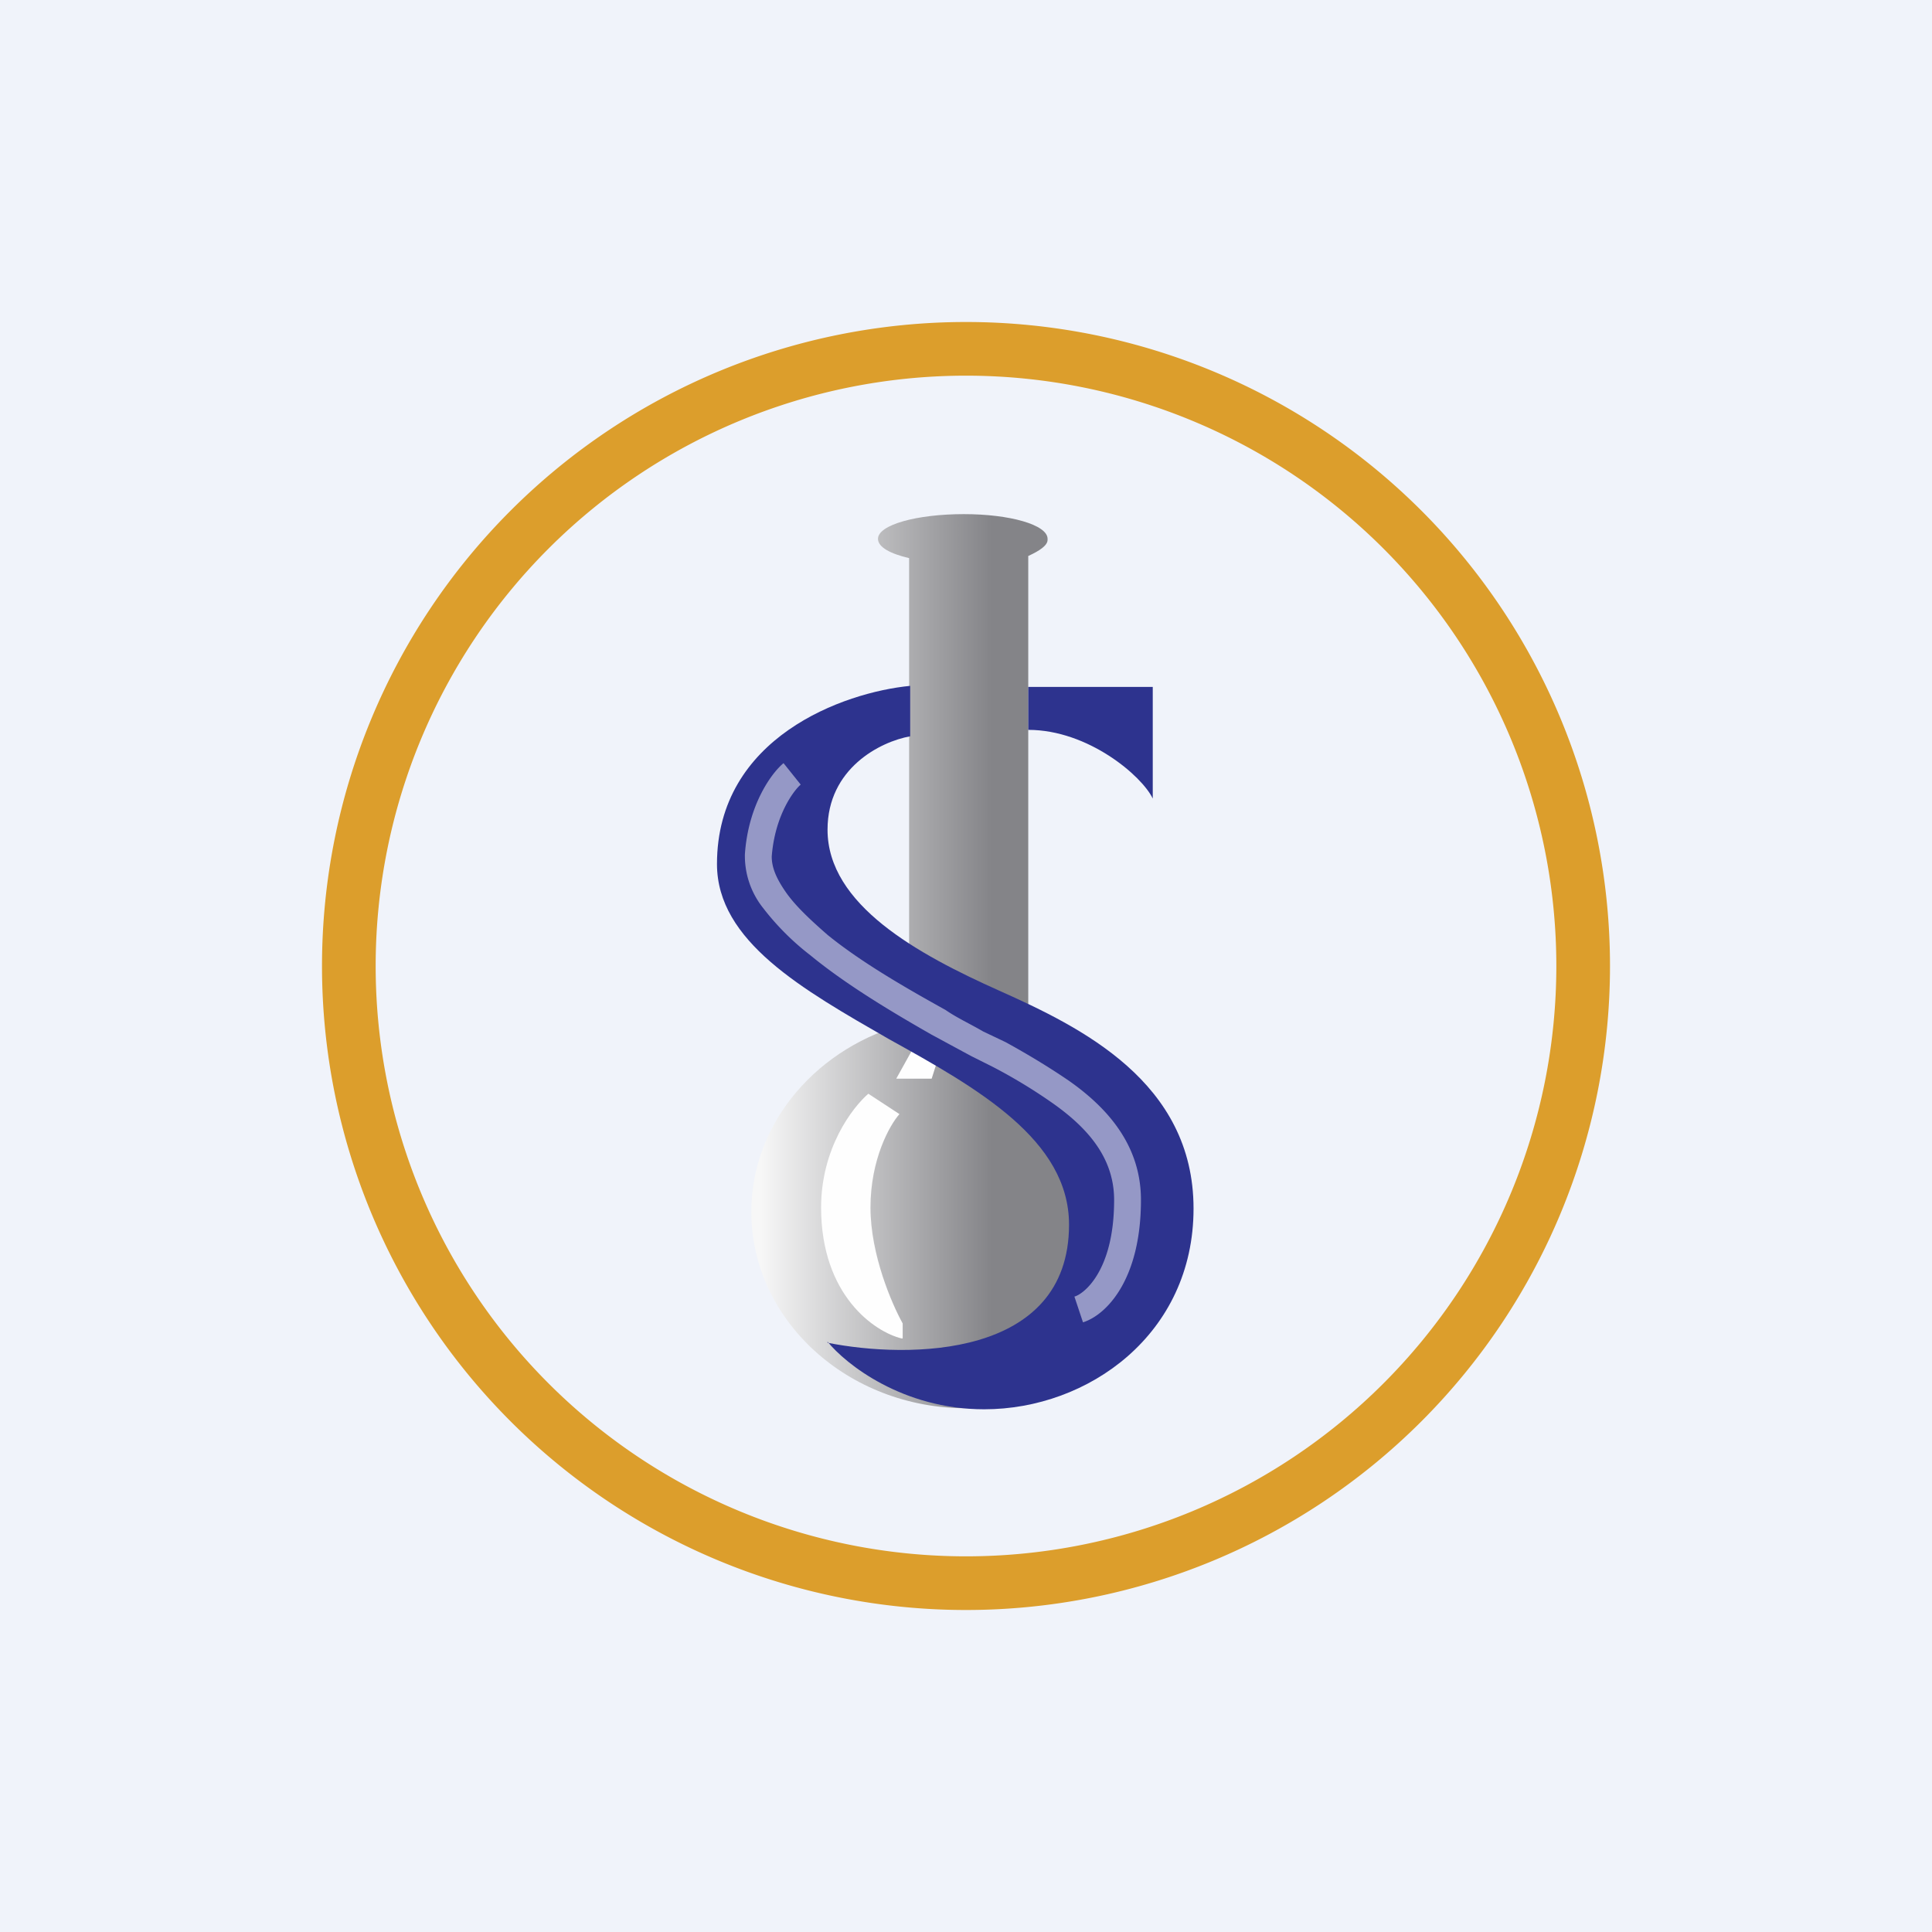 <!-- by TradingView --><svg width="18" height="18" viewBox="0 0 18 18" xmlns="http://www.w3.org/2000/svg"><path fill="#F0F3FA" d="M0 0h18v18H0z"/><path d="M9.76 5.03c0 .05-.07.1-.18.15v4.36c.82.23 1.42.92 1.42 1.75 0 1.01-.9 1.83-2 1.83s-2-.82-2-1.83c0-.84.63-1.55 1.47-1.76V5.2c-.17-.04-.29-.1-.29-.18 0-.13.36-.23.8-.23.43 0 .78.1.78.23Z" fill="url(#a1mqmu3n3)"/><path d="M8.35 10.05h.33l.07-.22-.25-.05-.15.27Zm.05 2.42c-.25-.06-.75-.4-.75-1.22 0-.55.29-.93.44-1.06l.29.19c-.09.1-.27.42-.27.87 0 .44.2.9.3 1.08v.14Z" fill="#FEFEFE"/><path d="M7.71 12.5c.17.21.7.63 1.46.63.97 0 1.95-.7 1.95-1.87 0-1.18-1.05-1.69-1.81-2.03-.76-.34-1.6-.8-1.6-1.5 0-.57.49-.82.77-.87v-.47c-.62.06-1.8.48-1.8 1.66 0 .72.8 1.17 1.6 1.63.83.46 1.68.94 1.68 1.73 0 1.25-1.5 1.25-2.25 1.1Zm1.87-6.1h1.16v1.04c-.1-.21-.6-.64-1.16-.64v-.4Z" fill="#2D338E"/><path opacity=".5" d="M6.94 7.96c.03-.45.24-.75.36-.85l.16.2c-.06.05-.24.28-.27.67 0 .1.04.2.13.33s.23.26.39.4c.32.26.74.5 1.1.7.1.07.23.13.35.2l.21.1c.2.11.4.23.59.36.37.26.67.61.67 1.11 0 .74-.32 1.07-.54 1.14l-.08-.24c.08-.02.37-.23.37-.9 0-.38-.23-.66-.57-.9a4.88 4.88 0 0 0-.56-.34l-.2-.1-.37-.2c-.35-.2-.79-.46-1.13-.74a2.41 2.41 0 0 1-.44-.44.78.78 0 0 1-.17-.5Z" fill="#FEFEFE"/><path fill-rule="evenodd" d="M9 15A6 6 0 1 0 9 3a6 6 0 0 0 0 12Zm0-.5a5.5 5.5 0 1 0 0-11 5.5 5.5 0 0 0 0 11Z" fill="#DC9E2C"/><defs><linearGradient id="a1mqmu3n3" x1="7.09" y1="11.07" x2="9.24" y2="11.07" gradientUnits="userSpaceOnUse"><stop stop-color="#F7F7F7"/><stop offset="1" stop-color="#848488"/></linearGradient></defs></svg>